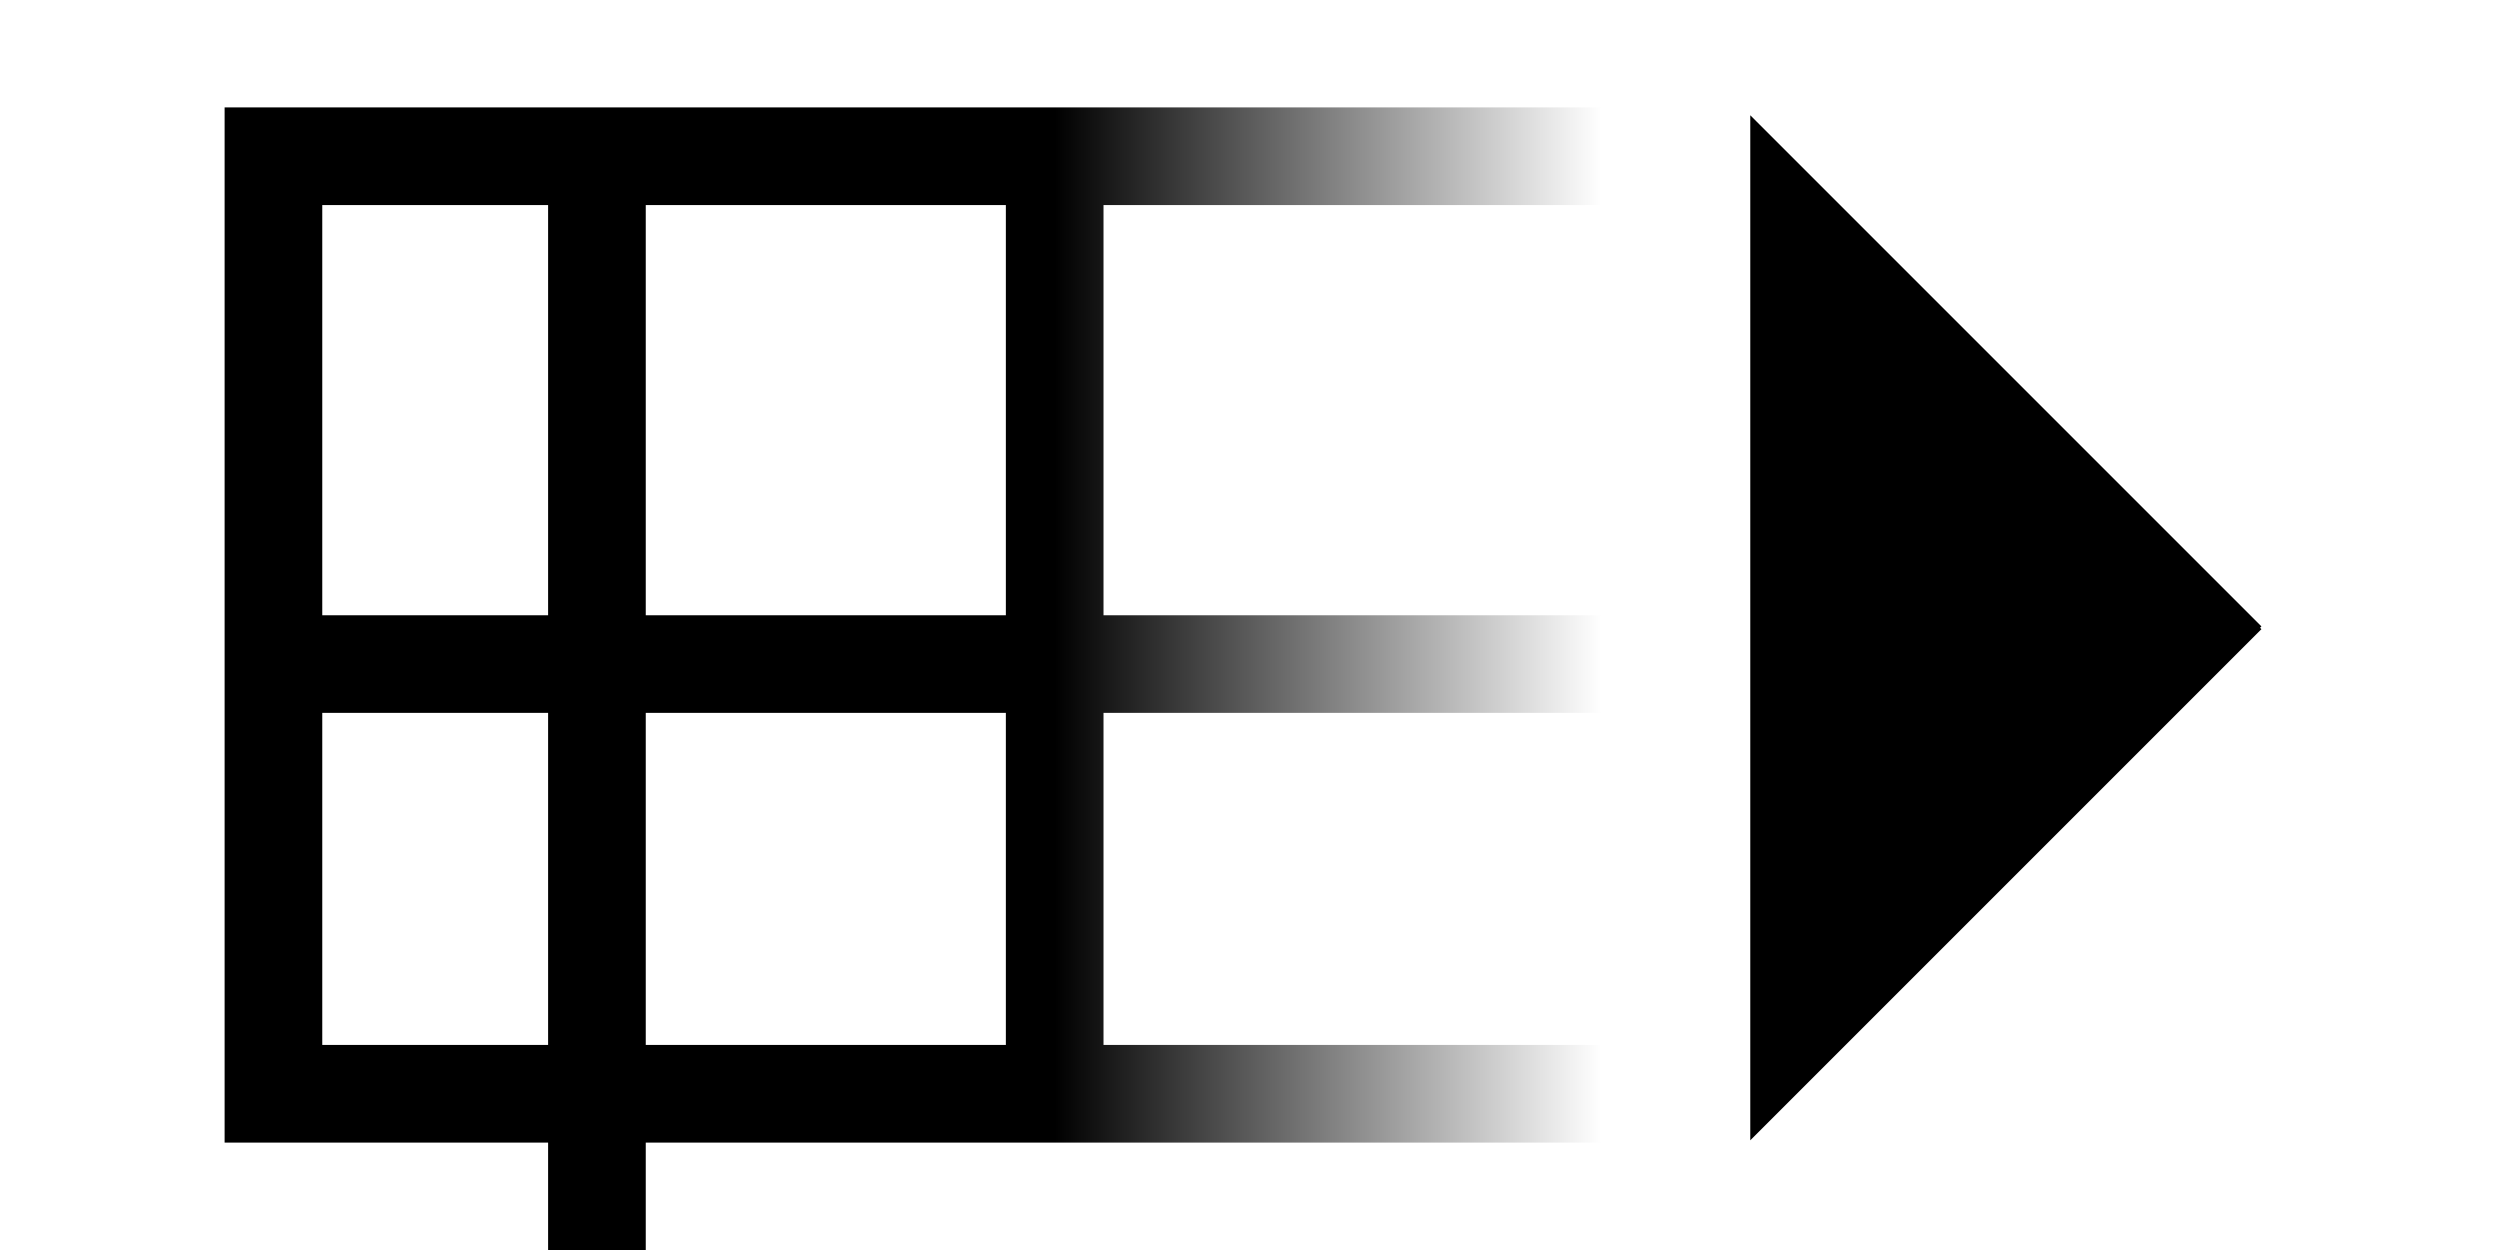 <?xml version="1.0" encoding="UTF-8" standalone="no"?>
<!-- Created with Inkscape (http://www.inkscape.org/) -->

<svg
   xmlns:osb="http://www.openswatchbook.org/uri/2009/osb"
   xmlns:dc="http://purl.org/dc/elements/1.1/"
   xmlns:cc="http://creativecommons.org/ns#"
   xmlns:rdf="http://www.w3.org/1999/02/22-rdf-syntax-ns#"
   xmlns:svg="http://www.w3.org/2000/svg"
   xmlns="http://www.w3.org/2000/svg"
   xmlns:xlink="http://www.w3.org/1999/xlink"
   xmlns:sodipodi="http://sodipodi.sourceforge.net/DTD/sodipodi-0.dtd"
   xmlns:inkscape="http://www.inkscape.org/namespaces/inkscape"
   width="640"
   height="320"
   id="svg2"
   version="1.1"
   inkscape:version="0.48.4 r9939"
   sodipodi:docname="table.svg">
  <defs
     id="defs4">
    <linearGradient
       inkscape:collect="always"
       id="linearGradient6799">
      <stop
         style="stop-color:#000000;stop-opacity:1;"
         offset="0"
         id="stop6801" />
      <stop
         style="stop-color:#000000;stop-opacity:0;"
         offset="1"
         id="stop6803" />
    </linearGradient>
    <marker
       inkscape:stockid="TriangleOutL"
       orient="auto"
       refY="0.0"
       refX="0.0"
       id="TriangleOutL"
       style="overflow:visible">
      <path
         id="path5482"
         d="M 5.77,0.0 L -2.88,5.0 L -2.88,-5.0 L 5.77,0.0 z "
         style="fill-rule:evenodd;stroke:#000000;stroke-width:1.0pt"
         transform="scale(0.8)" />
    </marker>
    <marker
       inkscape:stockid="TriangleOutM"
       orient="auto"
       refY="0.0"
       refX="0.0"
       id="TriangleOutM"
       style="overflow:visible">
      <path
         id="path5485"
         d="M 5.77,0.0 L -2.88,5.0 L -2.88,-5.0 L 5.77,0.0 z "
         style="fill-rule:evenodd;stroke:#000000;stroke-width:1.0pt"
         transform="scale(0.4)" />
    </marker>
    <marker
       inkscape:stockid="Arrow1Mend"
       orient="auto"
       refY="0.0"
       refX="0.0"
       id="Arrow1Mend"
       style="overflow:visible;">
      <path
         id="path5349"
         d="M 0.0,0.0 L 5.0,-5.0 L -12.5,0.0 L 5.0,5.0 L 0.0,0.0 z "
         style="fill-rule:evenodd;stroke:#000000;stroke-width:1.0pt;"
         transform="scale(0.4) rotate(180) translate(10,0)" />
    </marker>
    <marker
       inkscape:stockid="Arrow1Mstart"
       orient="auto"
       refY="0.0"
       refX="0.0"
       id="Arrow1Mstart"
       style="overflow:visible">
      <path
         id="path5346"
         d="M 0.0,0.0 L 5.0,-5.0 L -12.5,0.0 L 5.0,5.0 L 0.0,0.0 z "
         style="fill-rule:evenodd;stroke:#000000;stroke-width:1.0pt"
         transform="scale(0.4) translate(10,0)" />
    </marker>
    <marker
       inkscape:stockid="Arrow1Lend"
       orient="auto"
       refY="0.0"
       refX="0.0"
       id="Arrow1Lend"
       style="overflow:visible;">
      <path
         id="path5343"
         d="M 0.0,0.0 L 5.0,-5.0 L -12.5,0.0 L 5.0,5.0 L 0.0,0.0 z "
         style="fill-rule:evenodd;stroke:#000000;stroke-width:1.0pt;"
         transform="scale(0.8) rotate(180) translate(12.5,0)" />
    </marker>
    <linearGradient
       id="linearGradient5225">
      <stop
         style="stop-color:#000000;stop-opacity:1;"
         offset="0"
         id="stop5227" />
      <stop
         style="stop-color:#000000;stop-opacity:0;"
         offset="1"
         id="stop5229" />
    </linearGradient>
    <linearGradient
       id="linearGradient5219"
       osb:paint="solid">
      <stop
         style="stop-color:#000000;stop-opacity:1;"
         offset="0"
         id="stop5221" />
    </linearGradient>
    <linearGradient
       id="linearGradient3773">
      <stop
         style="stop-color:#000000;stop-opacity:1;"
         offset="0"
         id="stop3775" />
      <stop
         style="stop-color:#000000;stop-opacity:0;"
         offset="1"
         id="stop3777" />
    </linearGradient>
    <linearGradient
       inkscape:collect="always"
       xlink:href="#linearGradient3773-3"
       id="linearGradient5239-0"
       x1="80"
       y1="180"
       x2="80"
       y2="285"
       gradientUnits="userSpaceOnUse" />
    <linearGradient
       id="linearGradient3773-3">
      <stop
         style="stop-color:#000000;stop-opacity:1;"
         offset="0"
         id="stop3775-5" />
      <stop
         style="stop-color:#000000;stop-opacity:0;"
         offset="1"
         id="stop3777-6" />
    </linearGradient>
    <linearGradient
       inkscape:collect="always"
       xlink:href="#linearGradient3773-1"
       id="linearGradient5239-03"
       x1="80"
       y1="180"
       x2="80"
       y2="285"
       gradientUnits="userSpaceOnUse" />
    <linearGradient
       id="linearGradient3773-1">
      <stop
         style="stop-color:#000000;stop-opacity:1;"
         offset="0"
         id="stop3775-3" />
      <stop
         style="stop-color:#000000;stop-opacity:0;"
         offset="1"
         id="stop3777-7" />
    </linearGradient>
    <linearGradient
       inkscape:collect="always"
       xlink:href="#linearGradient3773-37"
       id="linearGradient5239-7"
       x1="80"
       y1="180"
       x2="80"
       y2="285"
       gradientUnits="userSpaceOnUse" />
    <linearGradient
       id="linearGradient3773-37">
      <stop
         style="stop-color:#000000;stop-opacity:1;"
         offset="0"
         id="stop3775-2" />
      <stop
         style="stop-color:#000000;stop-opacity:0;"
         offset="1"
         id="stop3777-8" />
    </linearGradient>
    <linearGradient
       inkscape:collect="always"
       xlink:href="#linearGradient6799"
       id="linearGradient6805"
       x1="207.814"
       y1="989.548"
       x2="207.814"
       y2="1169.548"
       gradientUnits="userSpaceOnUse"
       gradientTransform="matrix(0,1,1,0,-839.548,694.548)" />
    <linearGradient
       inkscape:collect="always"
       xlink:href="#linearGradient6799"
       id="linearGradient3895"
       gradientUnits="userSpaceOnUse"
       gradientTransform="matrix(0,1,1,0,-839.548,694.548)"
       x1="207.814"
       y1="989.548"
       x2="207.814"
       y2="1169.548" />
    <linearGradient
       inkscape:collect="always"
       xlink:href="#linearGradient6799"
       id="linearGradient3898"
       gradientUnits="userSpaceOnUse"
       gradientTransform="matrix(0,1,1,0,-839.548,694.548)"
       x1="207.814"
       y1="1109.548"
       x2="207.814"
       y2="1249.548" />
  </defs>
  <sodipodi:namedview
     id="base"
     pagecolor="#ffffff"
     bordercolor="#666666"
     borderopacity="1.0"
     inkscape:pageopacity="0.0"
     inkscape:pageshadow="2"
     inkscape:zoom="1.4"
     inkscape:cx="274.22382"
     inkscape:cy="122.37139"
     inkscape:document-units="px"
     inkscape:current-layer="layer1"
     showgrid="true"
     inkscape:window-width="1600"
     inkscape:window-height="1175"
     inkscape:window-x="1600"
     inkscape:window-y="0"
     inkscape:window-maximized="1">
    <inkscape:grid
       type="xygrid"
       id="grid2985"
       empspacing="5"
       visible="true"
       enabled="true"
       snapvisiblegridlinesonly="true" />
  </sodipodi:namedview>
  <g
     inkscape:label="Layer 1"
     inkscape:groupmode="layer"
     id="layer1"
     transform="translate(0,-732.362)">
    <path
       style="fill:#000000;stroke:#000000;stroke-width:1px;stroke-linecap:butt;stroke-linejoin:miter;stroke-opacity:1"
       d="m 578.571,893.076 -130,-130 0,260 130,-130"
       id="path3019"
       inkscape:connector-curvature="0"
       sodipodi:nodetypes="cccc" />
    <g
       id="g3890">
      <a
         id="a3887">
        <path
           id="path2989-8"
           style="fill:none;stroke:url(#linearGradient3898);stroke-width:25;stroke-linecap:square;stroke-linejoin:bevel;stroke-miterlimit:4;stroke-opacity:1;stroke-dasharray:none"
           d="m 430,1012.362 -360,0 m 360,-110 -360,0 m 82.814,-127.814 c 0,160 0,644.541 0,237.814 M 70,772.362 l 0,240 m 360,-240 -360,0 m 200,0 0,240"
           inkscape:connector-curvature="0"
           sodipodi:nodetypes="cccccccccccc" />
      </a>
    </g>
  </g>
</svg>
